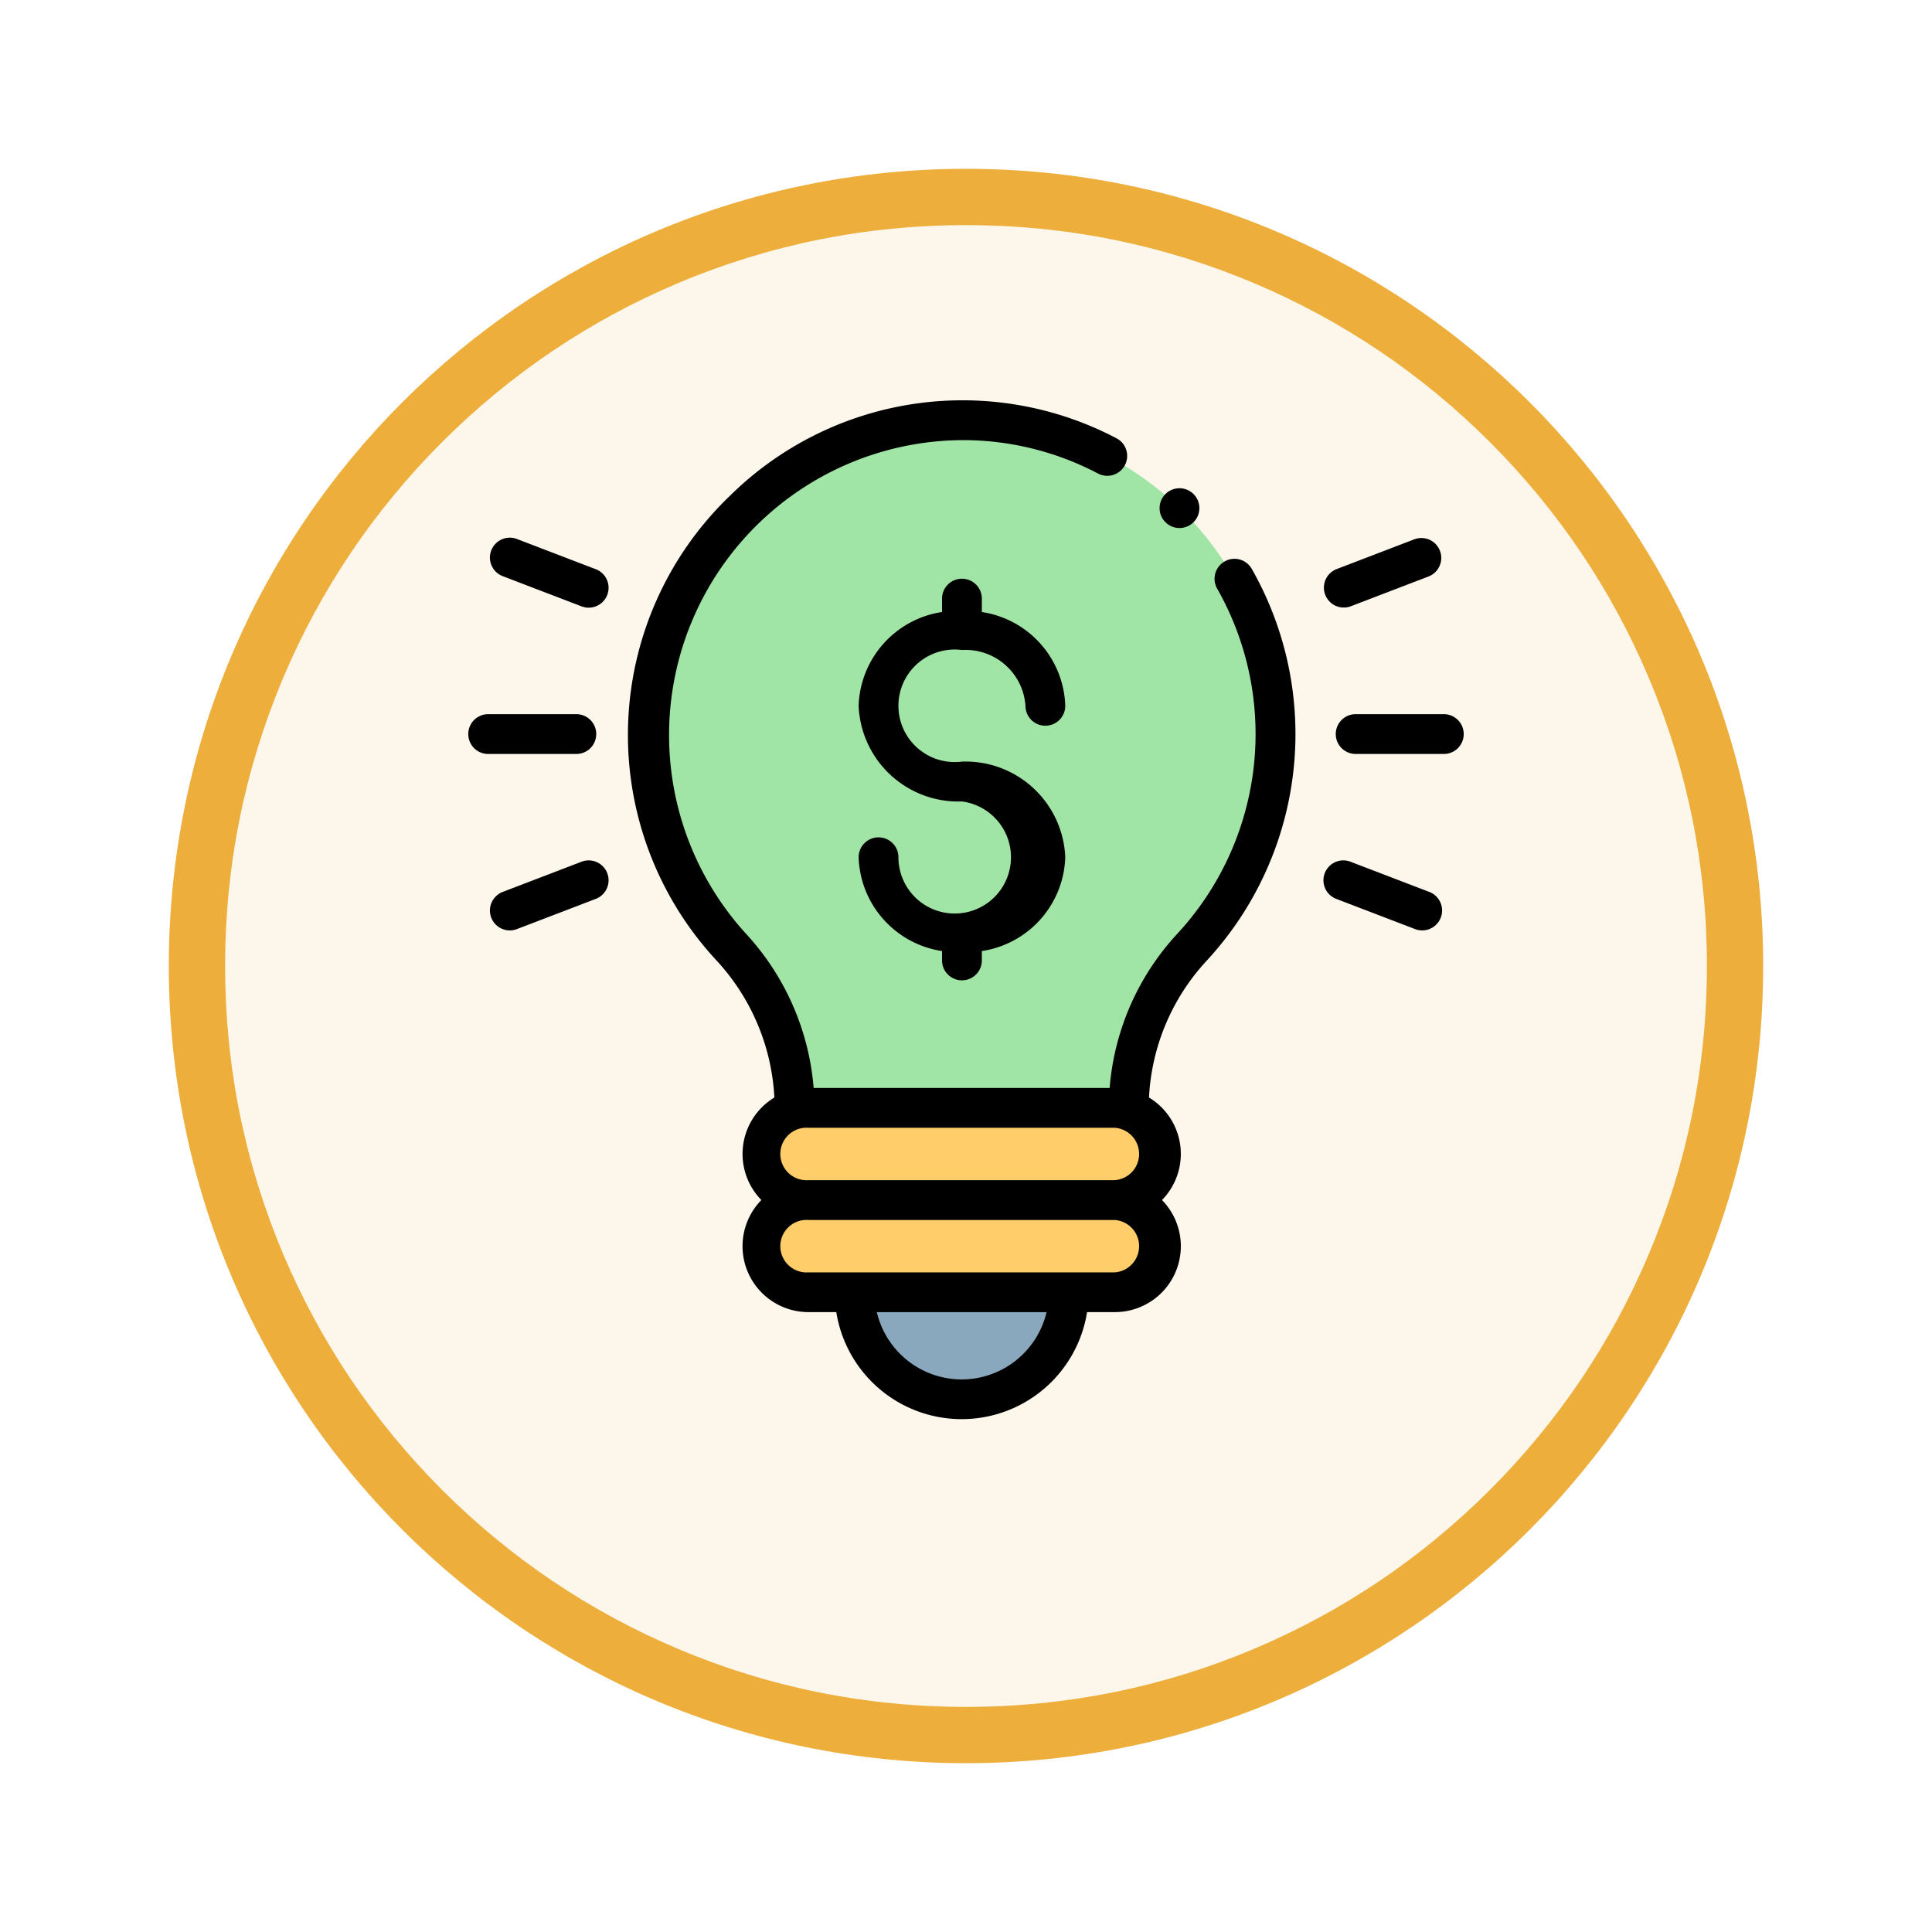 <svg xmlns="http://www.w3.org/2000/svg" xmlns:xlink="http://www.w3.org/1999/xlink" width="103" height="103" viewBox="0 0 103 103">
  <defs>
    <filter id="Trazado_978624" x="0" y="0" width="103" height="103" filterUnits="userSpaceOnUse">
      <feOffset dy="3" input="SourceAlpha"/>
      <feGaussianBlur stdDeviation="3" result="blur"/>
      <feFlood flood-opacity="0.161"/>
      <feComposite operator="in" in2="blur"/>
      <feComposite in="SourceGraphic"/>
    </filter>
  </defs>
  <g id="Grupo_1183928" data-name="Grupo 1183928" transform="translate(-191 -313)">
    <g id="Grupo_1182731" data-name="Grupo 1182731">
      <g id="Grupo_1179559" data-name="Grupo 1179559" transform="translate(200 319)">
        <g id="Grupo_1144531" data-name="Grupo 1144531">
          <g transform="matrix(1, 0, 0, 1, -9, -6)" filter="url(#Trazado_978624)">
            <g id="Trazado_978624-2" data-name="Trazado 978624" transform="translate(9 6)" fill="#fdf6ea">
              <path d="M 42.5 83.5 C 36.964 83.5 31.595 82.416 26.541 80.279 C 21.659 78.214 17.274 75.257 13.509 71.491 C 9.743 67.726 6.786 63.341 4.721 58.459 C 2.584 53.405 1.5 48.036 1.5 42.5 C 1.5 36.964 2.584 31.595 4.721 26.541 C 6.786 21.659 9.743 17.274 13.509 13.509 C 17.274 9.743 21.659 6.786 26.541 4.721 C 31.595 2.584 36.964 1.5 42.5 1.5 C 48.036 1.5 53.405 2.584 58.459 4.721 C 63.341 6.786 67.726 9.743 71.491 13.509 C 75.257 17.274 78.214 21.659 80.279 26.541 C 82.416 31.595 83.5 36.964 83.5 42.5 C 83.5 48.036 82.416 53.405 80.279 58.459 C 78.214 63.341 75.257 67.726 71.491 71.491 C 67.726 75.257 63.341 78.214 58.459 80.279 C 53.405 82.416 48.036 83.5 42.5 83.5 Z" stroke="none"/>
              <path d="M 42.5 3 C 37.166 3 31.994 4.044 27.126 6.103 C 22.422 8.092 18.198 10.941 14.569 14.569 C 10.941 18.198 8.092 22.422 6.103 27.126 C 4.044 31.994 3 37.166 3 42.5 C 3 47.834 4.044 53.006 6.103 57.874 C 8.092 62.578 10.941 66.802 14.569 70.431 C 18.198 74.059 22.422 76.908 27.126 78.897 C 31.994 80.956 37.166 82 42.5 82 C 47.834 82 53.006 80.956 57.874 78.897 C 62.578 76.908 66.802 74.059 70.431 70.431 C 74.059 66.802 76.908 62.578 78.897 57.874 C 80.956 53.006 82 47.834 82 42.5 C 82 37.166 80.956 31.994 78.897 27.126 C 76.908 22.422 74.059 18.198 70.431 14.569 C 66.802 10.941 62.578 8.092 57.874 6.103 C 53.006 4.044 47.834 3 42.5 3 M 42.5 0 C 65.972 0 85 19.028 85 42.5 C 85 65.972 65.972 85 42.5 85 C 19.028 85 0 65.972 0 42.5 C 0 19.028 19.028 0 42.5 0 Z" stroke="none" fill="#edae3b"/>
            </g>
          </g>
        </g>
      </g>
    </g>
    <g id="ocurrencia" transform="translate(210.075 334.341)">
      <g id="Grupo_1183926" data-name="Grupo 1183926" transform="translate(15.463 1.061)">
        <path id="Trazado_1046140" data-name="Trazado 1046140" d="M211.454,448.2a5.708,5.708,0,0,1-11.415,0Z" transform="translate(-189.013 -401.715)" fill="#8aa8bd"/>
        <path id="Trazado_1046141" data-name="Trazado 1046141" d="M129.582,26.733A16.733,16.733,0,0,0,113.079,10a16.913,16.913,0,0,0-16.96,16.469,16.673,16.673,0,0,0,4.424,11.6,12.691,12.691,0,0,1,3.4,8.593h17.823a12.65,12.65,0,0,1,3.383-8.579A16.671,16.671,0,0,0,129.582,26.733Z" transform="translate(-96.117 -10)" fill="#a0e5a5"/>
        <g id="Grupo_1183925" data-name="Grupo 1183925" transform="translate(6.111 36.662)">
          <path id="Trazado_1046142" data-name="Trazado 1046142" d="M172.507,360.486H156.178a2.457,2.457,0,1,1,0-4.914h16.329a2.457,2.457,0,0,1,0,4.914Z" transform="translate(-153.721 -355.572)" fill="#ffcd69"/>
          <path id="Trazado_1046143" data-name="Trazado 1046143" d="M172.507,406.8H156.178a2.457,2.457,0,0,1,0-4.914h16.329a2.457,2.457,0,0,1,0,4.914Z" transform="translate(-153.721 -396.974)" fill="#ffcd69"/>
        </g>
      </g>
      <g id="Grupo_1183927" data-name="Grupo 1183927" transform="translate(5.891 0)">
        <path id="Trazado_1046144" data-name="Trazado 1046144" d="M117.928,8.593a1.061,1.061,0,0,0-.4,1.447,15.679,15.679,0,0,1-2.108,18.383,13.7,13.7,0,0,0-3.623,8.238H96.017a13.763,13.763,0,0,0-3.635-8.252A15.726,15.726,0,0,1,104.125,2.123a15.5,15.5,0,0,1,7.033,1.771,1.061,1.061,0,1,0,.983-1.88A17.648,17.648,0,0,0,91.564,5.081a17.666,17.666,0,0,0-.741,24.767,11.632,11.632,0,0,1,3.1,7.323,3.513,3.513,0,0,0-.693,5.465,3.515,3.515,0,0,0,2.514,5.975h1.48a6.769,6.769,0,0,0,13.37,0h1.48a3.515,3.515,0,0,0,2.514-5.975,3.513,3.513,0,0,0-.693-5.465,11.578,11.578,0,0,1,3.088-7.308,17.8,17.8,0,0,0,2.392-20.874,1.061,1.061,0,0,0-1.447-.4Zm-5.854,30.191a1.4,1.4,0,0,1,0,2.792H95.745a1.4,1.4,0,1,1,0-2.792ZM103.91,52.2a4.655,4.655,0,0,1-4.525-3.586h9.049A4.655,4.655,0,0,1,103.91,52.2Zm8.165-5.708H95.745a1.4,1.4,0,1,1,0-2.792h16.329a1.4,1.4,0,0,1,0,2.792Z" transform="translate(-77.605 0)"/>
        <path id="Trazado_1046145" data-name="Trazado 1046145" d="M207.557,93.46a3.2,3.2,0,0,1,3.386,2.975,1.061,1.061,0,1,0,2.122,0,5.225,5.225,0,0,0-4.447-5V90.72a1.061,1.061,0,1,0-2.122,0v.714a5.225,5.225,0,0,0-4.447,5,5.32,5.32,0,0,0,5.508,5.1,3,3,0,1,1-3.386,2.975,1.061,1.061,0,1,0-2.122,0,5.225,5.225,0,0,0,4.447,5v.5a1.061,1.061,0,1,0,2.122,0v-.5a5.225,5.225,0,0,0,4.447-5,5.32,5.32,0,0,0-5.508-5.1,3,3,0,1,1,0-5.95Z" transform="translate(-181.239 -80.147)"/>
        <path id="Trazado_1046146" data-name="Trazado 1046146" d="M447.576,157.722h-4.7a1.061,1.061,0,0,0,0,2.122h4.7a1.061,1.061,0,1,0,0-2.122Z" transform="translate(-395.568 -140.989)"/>
        <path id="Trazado_1046147" data-name="Trazado 1046147" d="M436.9,72.844a1.059,1.059,0,0,0,.379-.071l4.157-1.593a1.061,1.061,0,0,0-.759-1.981l-4.157,1.593a1.061,1.061,0,0,0,.38,2.052Z" transform="translate(-390.223 -61.795)"/>
        <path id="Trazado_1046148" data-name="Trazado 1046148" d="M441.434,232.956l-4.157-1.593a1.061,1.061,0,1,0-.759,1.981l4.157,1.593a1.061,1.061,0,1,0,.759-1.981Z" transform="translate(-390.223 -206.755)"/>
        <path id="Trazado_1046149" data-name="Trazado 1046149" d="M12.712,158.783a1.061,1.061,0,0,0-1.061-1.061h-4.7a1.061,1.061,0,1,0,0,2.122h4.7A1.061,1.061,0,0,0,12.712,158.783Z" transform="translate(-5.891 -140.989)"/>
        <path id="Trazado_1046150" data-name="Trazado 1046150" d="M22.577,70.794,18.42,69.2a1.061,1.061,0,1,0-.759,1.981l4.157,1.593a1.061,1.061,0,1,0,.759-1.981Z" transform="translate(-15.803 -61.797)"/>
        <path id="Trazado_1046151" data-name="Trazado 1046151" d="M21.817,231.363l-4.157,1.593a1.061,1.061,0,1,0,.759,1.981l4.157-1.593a1.061,1.061,0,1,0-.759-1.981Z" transform="translate(-15.802 -206.755)"/>
        <circle id="Elipse_14182" data-name="Elipse 14182" cx="1.061" cy="1.061" r="1.061" transform="translate(36.854 4.688)"/>
      </g>
    </g>
  </g>
</svg>
